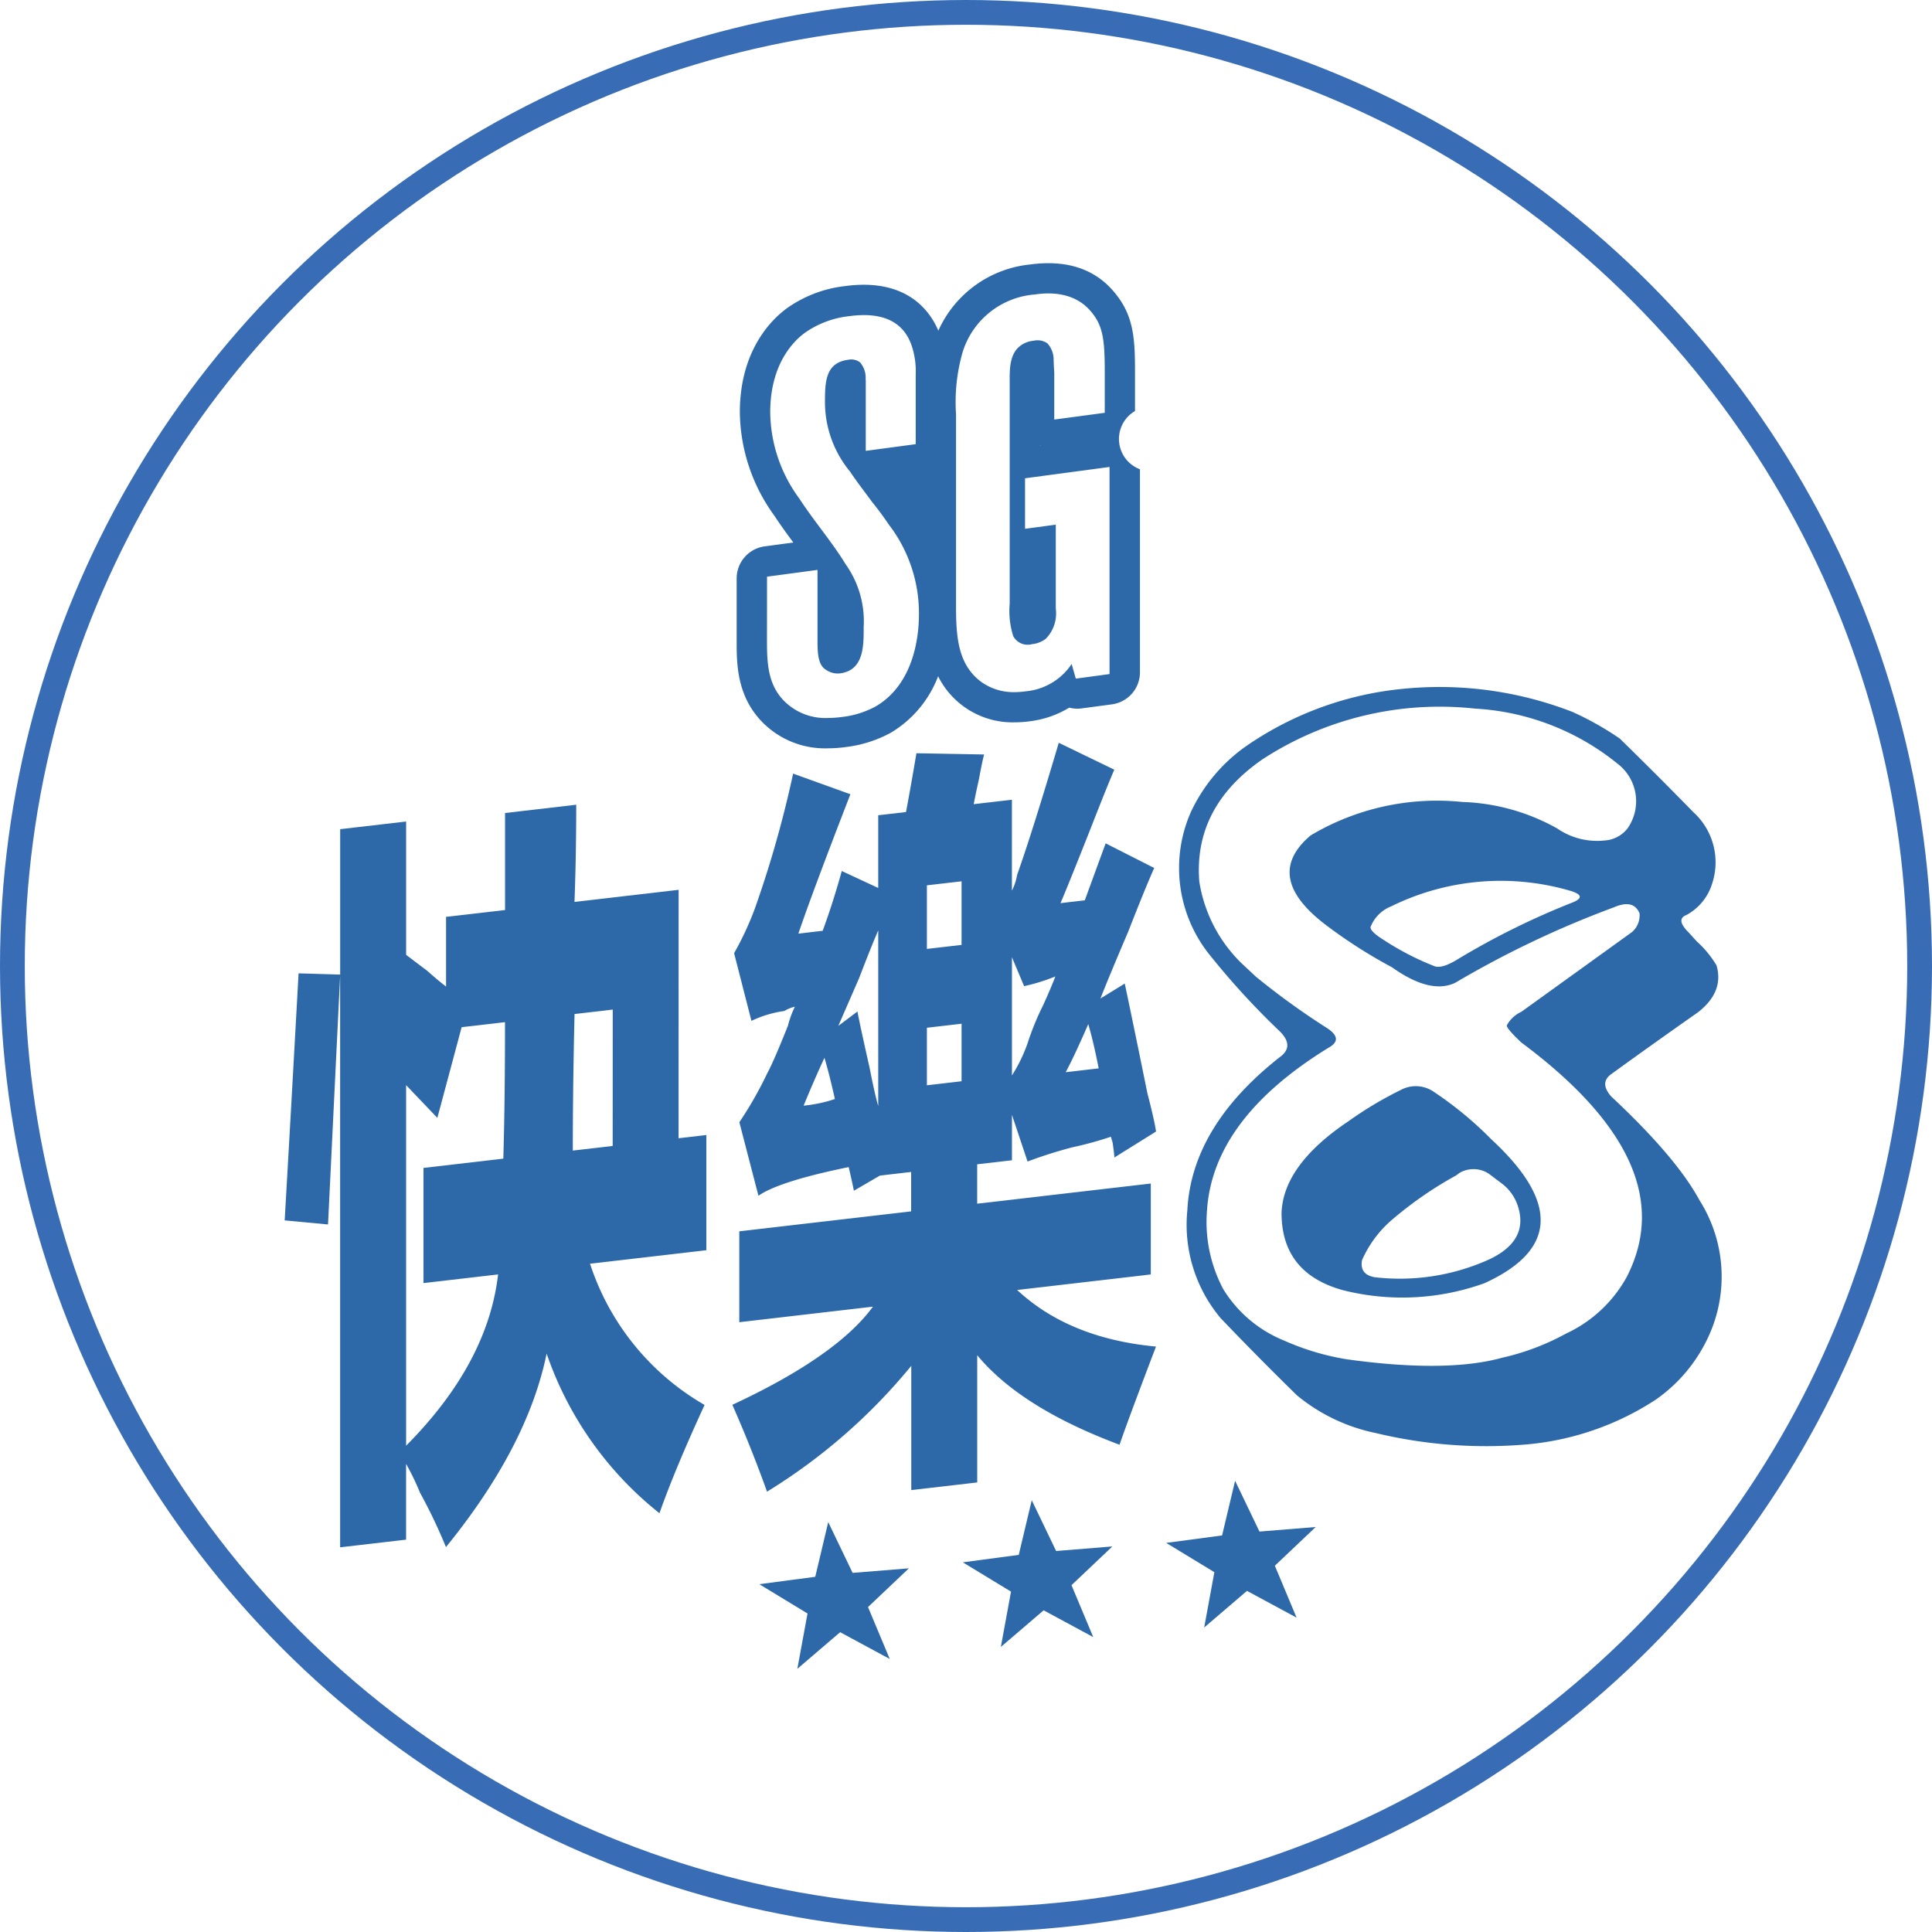 <svg xmlns="http://www.w3.org/2000/svg" viewBox="0 0 156 156"><defs><style>.a,.d{fill:none;}.a{stroke:#386db6;stroke-width:2px;}.b{fill:#2d69a9;}.c{stroke:none;}</style></defs><g transform="translate(-656 -50)"><g class="a" transform="translate(656 50)"><circle class="c" cx="78" cy="78" r="78"/><circle class="d" cx="78" cy="78" r="77"/></g><g transform="translate(37.796 -405.036)"><path class="b" d="M673,530.7l-8.409.976q.139-3.686.141-7.846l-5.747.668v7.833l-4.764.552v5.627c-.373-.281-.889-.711-1.542-1.288q-1.124-.843-1.682-1.272V525.185l-5.325.619v11.74l-3.359-.1q-.57,10.346-1.122,19.949l3.5.327q.7-14.4.978-20.086v46.155l5.325-.618v-6.117a20.267,20.267,0,0,1,1.12,2.317,43.7,43.7,0,0,1,2.1,4.4q6.586-8.1,8.128-15.624a28.078,28.078,0,0,0,9.11,12.889q1.261-3.576,3.644-8.742a20.487,20.487,0,0,1-9.25-11.405l9.391-1.09v-9.3l-2.242.26Zm-14.155,21.706h0l-6.448.749v9.3l6.026-.7q-.84,7.2-7.427,13.83V546.472l2.522,2.643,1.962-7.324,3.5-.406Q658.986,547.5,658.846,552.411Zm8.83-1.025-3.219.373q0-5.136.14-11.026l3.084-.358Z" transform="translate(0 -3.815)"/><path class="b" d="M703.068,552.1v-3.668l1.261,3.771a35.149,35.149,0,0,1,3.644-1.156,28.1,28.1,0,0,0,3.084-.847c.068.229.109.375.141.479.092.639.14,1.041.14,1.2l3.365-2.1c-.093-.639-.33-1.675-.7-3.1q-1.265-6.219-1.827-8.847l-1.962,1.207q.7-1.789,2.243-5.4,1.4-3.587,2.1-5.138l-3.924-1.991-1.682,4.6-1.962.227q.557-1.287,2.383-5.9,1.4-3.587,1.962-4.875l-4.485-2.171q-2.1,7.1-3.364,10.669a4.4,4.4,0,0,1-.42,1.272v-7.343l-3.084.358c.092-.5.233-1.165.42-2.006.184-1,.326-1.666.42-2.006l-5.466-.1q-.419,2.5-.841,4.747l-2.243.26v5.872l-2.943-1.37q-.7,2.53-1.542,4.827l-1.962.228q1.12-3.311,4.2-11.254l-4.625-1.665a88.368,88.368,0,0,1-3.084,10.879,24.769,24.769,0,0,1-1.682,3.62l1.4,5.465a9.151,9.151,0,0,1,2.667-.8,2.712,2.712,0,0,1,.842-.343,7.85,7.85,0,0,0-.561,1.533q-1.123,2.827-1.681,3.863a30.454,30.454,0,0,1-2.243,3.93l1.542,5.938q1.68-1.168,7.288-2.314c.184.8.326,1.43.419,1.909l2.1-1.223,2.522-.293v3.181l-13.875,1.61v7.34l10.792-1.254q-2.943,4.012-11.353,7.924,1.541,3.495,2.8,7.015A46.475,46.475,0,0,0,694.939,568.7v10.032l5.325-.618V567.84q3.5,4.24,11.492,7.23.7-2.043,2.943-7.927-7.009-.654-11.212-4.57l10.792-1.254v-7.34l-14.018,1.627v-3.181Zm6.162-10.993q.421,1.42.841,3.573l-2.662.309Q708.108,543.688,709.23,541.108Zm-6.162-5.4.981,2.333a14.993,14.993,0,0,0,2.522-.783q-.281.767-.981,2.316a22.057,22.057,0,0,0-1.261,3.083,12.424,12.424,0,0,1-1.261,2.593ZM686.247,547.69q.842-2.053,1.682-3.863.421,1.42.841,3.328A11.2,11.2,0,0,1,686.247,547.69Zm6.025.035c-.184-.628-.419-1.664-.7-3.1q-.7-3.1-.982-4.535l-1.542,1.159,1.682-3.863q.98-2.557,1.542-3.849ZM699,545.72l-2.8.326V541.4l2.8-.325Zm0-11.01-2.8.325V529.9l2.8-.325Z" transform="translate(-3.154 -3.378)"/><path class="b" d="M761.724,554.924q-1.868-3.457-7.123-8.37-.969-1.1,0-1.8,3.526-2.556,6.984-4.978,2.144-1.656,1.521-3.8a8.279,8.279,0,0,0-1.59-1.936l-.692-.761q-1.036-1.036-.139-1.38a4.324,4.324,0,0,0,2.075-2.558,5.467,5.467,0,0,0-1.521-5.738q-2.972-3.043-5.946-5.947a24.64,24.64,0,0,0-3.8-2.143,29.631,29.631,0,0,0-13.761-1.867,26.751,26.751,0,0,0-12.72,4.7,13.494,13.494,0,0,0-4.357,5.256,11.2,11.2,0,0,0,1.38,11.34,61.99,61.99,0,0,0,5.739,6.292q1.312,1.246.069,2.143-7.122,5.6-7.467,12.377a11.712,11.712,0,0,0,2.7,8.713q3.041,3.18,6.153,6.223a14.594,14.594,0,0,0,6.364,3.043,38.073,38.073,0,0,0,12.377.9,22.7,22.7,0,0,0,10.234-3.6,12.64,12.64,0,0,0,4.356-5.325A11.53,11.53,0,0,0,761.724,554.924Zm-5.878,6.223a10.768,10.768,0,0,1-4.909,4.563,19.632,19.632,0,0,1-5.117,1.936q-4.495,1.246-12.516.139a20.389,20.389,0,0,1-5.117-1.521,10.274,10.274,0,0,1-4.909-4.148,11.553,11.553,0,0,1-1.314-6.362q.484-7.4,9.82-13.138,1.243-.69-.14-1.59a60.01,60.01,0,0,1-5.738-4.148l-1.176-1.1a11.751,11.751,0,0,1-3.387-6.569q-.484-6.014,5.117-9.888a26.231,26.231,0,0,1,17.147-4.083,20.031,20.031,0,0,1,11.479,4.426,3.816,3.816,0,0,1,.828,5.255,2.557,2.557,0,0,1-1.867.969,5.671,5.671,0,0,1-3.8-.969,16.731,16.731,0,0,0-7.675-2.143,19.938,19.938,0,0,0-12.239,2.7q-4.011,3.388,1.452,7.4a40.259,40.259,0,0,0,5.117,3.25q3.111,2.213,5.117,1.244a79.145,79.145,0,0,1,12.795-6.085q1.589-.691,2.075.484a1.773,1.773,0,0,1-.622,1.521l-8.922,6.43a2.519,2.519,0,0,0-1.175,1.1q0,.276,1.175,1.38Q760.55,552.02,755.846,561.147Zm-4.287-30.287a61.934,61.934,0,0,0-9.265,4.563q-1.314.828-1.936.623a22.4,22.4,0,0,1-4.149-2.143q-1.1-.691-1.037-1.038a2.942,2.942,0,0,1,1.656-1.656,20.005,20.005,0,0,1,14.52-1.245Q752.665,530.377,751.559,530.86Z" transform="translate(-6.3 -2.985)"/><path class="b" d="M745.643,552.827a29.251,29.251,0,0,0-4.7-3.872,2.545,2.545,0,0,0-2.558-.139,30.017,30.017,0,0,0-4.287,2.558q-5.256,3.526-5.393,7.4,0,4.841,4.909,6.223a19.579,19.579,0,0,0,11.48-.552Q753.874,560.433,745.643,552.827Zm2.144,5.393h0q.969,2.974-2.766,4.5a17.5,17.5,0,0,1-8.781,1.244q-1.244-.208-1.037-1.38a9.129,9.129,0,0,1,2.489-3.318,30.62,30.62,0,0,1,5.117-3.527l.276-.207a2.255,2.255,0,0,1,2.351.07l1.1.828A3.715,3.715,0,0,1,747.787,558.219Z" transform="translate(-7.022 -5.797)"/><path class="b" d="M726.109,587.279l-1.968-4.1-1.05,4.415-4.514.6,3.891,2.365-.822,4.467,3.455-2.958,4.006,2.163-1.756-4.193,3.3-3.127Z" transform="translate(-6.209 -8.577)"/><path class="b" d="M708.258,588.986l-1.968-4.1-1.05,4.415-4.515.6,3.891,2.365-.821,4.467,3.455-2.958,4.006,2.163-1.756-4.193,3.3-3.127Z" transform="translate(-4.777 -8.714)"/><path class="b" d="M690.393,590.907l-1.968-4.1-1.049,4.415-4.515.6,3.891,2.365-.822,4.467,3.455-2.958,4.007,2.163-1.756-4.193,3.3-3.127Z" transform="translate(-3.344 -8.868)"/><path class="b" d="M688.269,515.458a10.409,10.409,0,0,0,1.406-.1,10.122,10.122,0,0,0,3.617-1.143l.067-.038a9.079,9.079,0,0,0,3.778-4.533,6.715,6.715,0,0,0,6.17,3.717,9.241,9.241,0,0,0,1.235-.086,7.951,7.951,0,0,0,3.181-1.1,2.59,2.59,0,0,0,1.005.061l2.441-.327a2.611,2.611,0,0,0,2.265-2.589V492.926a2.611,2.611,0,0,1-.4-4.7V485c0-2.6-.11-4.442-1.569-6.242-1.564-1.975-3.883-2.771-6.883-2.368a9.121,9.121,0,0,0-7.427,5.346c-.678-1.6-2.562-4.272-7.528-3.6a10.068,10.068,0,0,0-4.667,1.766c-1.152.828-3.832,3.311-3.832,8.418a14.416,14.416,0,0,0,2.759,8.318l.023.031c.5.763,1.022,1.48,1.537,2.172l-2.313.311a2.612,2.612,0,0,0-2.264,2.589v5.1c0,1.755,0,4.4,2.086,6.518A7.1,7.1,0,0,0,688.269,515.458Zm10.844-31.979a6.639,6.639,0,0,1,5.8-4.662c.777-.106,3.144-.423,4.64,1.463.881,1.087,1.038,2.182,1.038,4.719v3.369l-4.076.546v-3.679c0-.148-.011-.307-.021-.465s-.022-.331-.022-.487l-.009-.119a1.946,1.946,0,0,0-.509-1.411,1.4,1.4,0,0,0-1.124-.2,2.027,2.027,0,0,0-1.136.47c-.792.672-.784,1.853-.778,2.8v17.95a6.782,6.782,0,0,0,.286,2.629,1.324,1.324,0,0,0,1.528.644,2.184,2.184,0,0,0,1.1-.431,2.928,2.928,0,0,0,.808-2.43V497.4l-2.483.334v-4.079l6.823-.914,0,16.723-2.724.368-.335-1.183a4.983,4.983,0,0,1-3.71,2.207,6.543,6.543,0,0,1-.911.068,4.491,4.491,0,0,1-2.6-.773c-1.96-1.392-2.115-3.642-2.115-6.225v-15.44A14.616,14.616,0,0,1,699.113,483.479Zm6.3,7.537-.049.006v-.035ZM683.322,501.6l4.076-.547v5.817c0,1.416.2,2,.785,2.312a1.614,1.614,0,0,0,1.123.211c1.823-.284,1.821-2.22,1.82-3.633v-.087a7.955,7.955,0,0,0-1.456-5.076c-.621-1.012-1.332-1.969-2.023-2.893-.568-.761-1.152-1.547-1.686-2.365l-.052-.075a11.926,11.926,0,0,1-2.329-6.936c0-3.975,1.968-5.821,2.814-6.431a7.673,7.673,0,0,1,3.561-1.332c2.713-.368,4.4.449,5.059,2.42a6.557,6.557,0,0,1,.313,2.322v5.593l-4.032.541V485.8c0-.021-.006-.081-.011-.155a1.882,1.882,0,0,0-.46-1.358,1.2,1.2,0,0,0-.959-.2c-1.724.232-1.864,1.607-1.864,3.247a8.826,8.826,0,0,0,2.023,5.78c.4.6.819,1.158,1.259,1.748q.262.352.525.71c.449.552.881,1.135,1.355,1.829a11.762,11.762,0,0,1,2.426,7.226c0,1.635-.335,5.586-3.48,7.443a7.513,7.513,0,0,1-2.759.861,7.971,7.971,0,0,1-1.069.075,4.69,4.69,0,0,1-3.563-1.354c-1.288-1.3-1.4-2.943-1.4-4.814Z" transform="translate(-3.184)"/></g></g></svg>